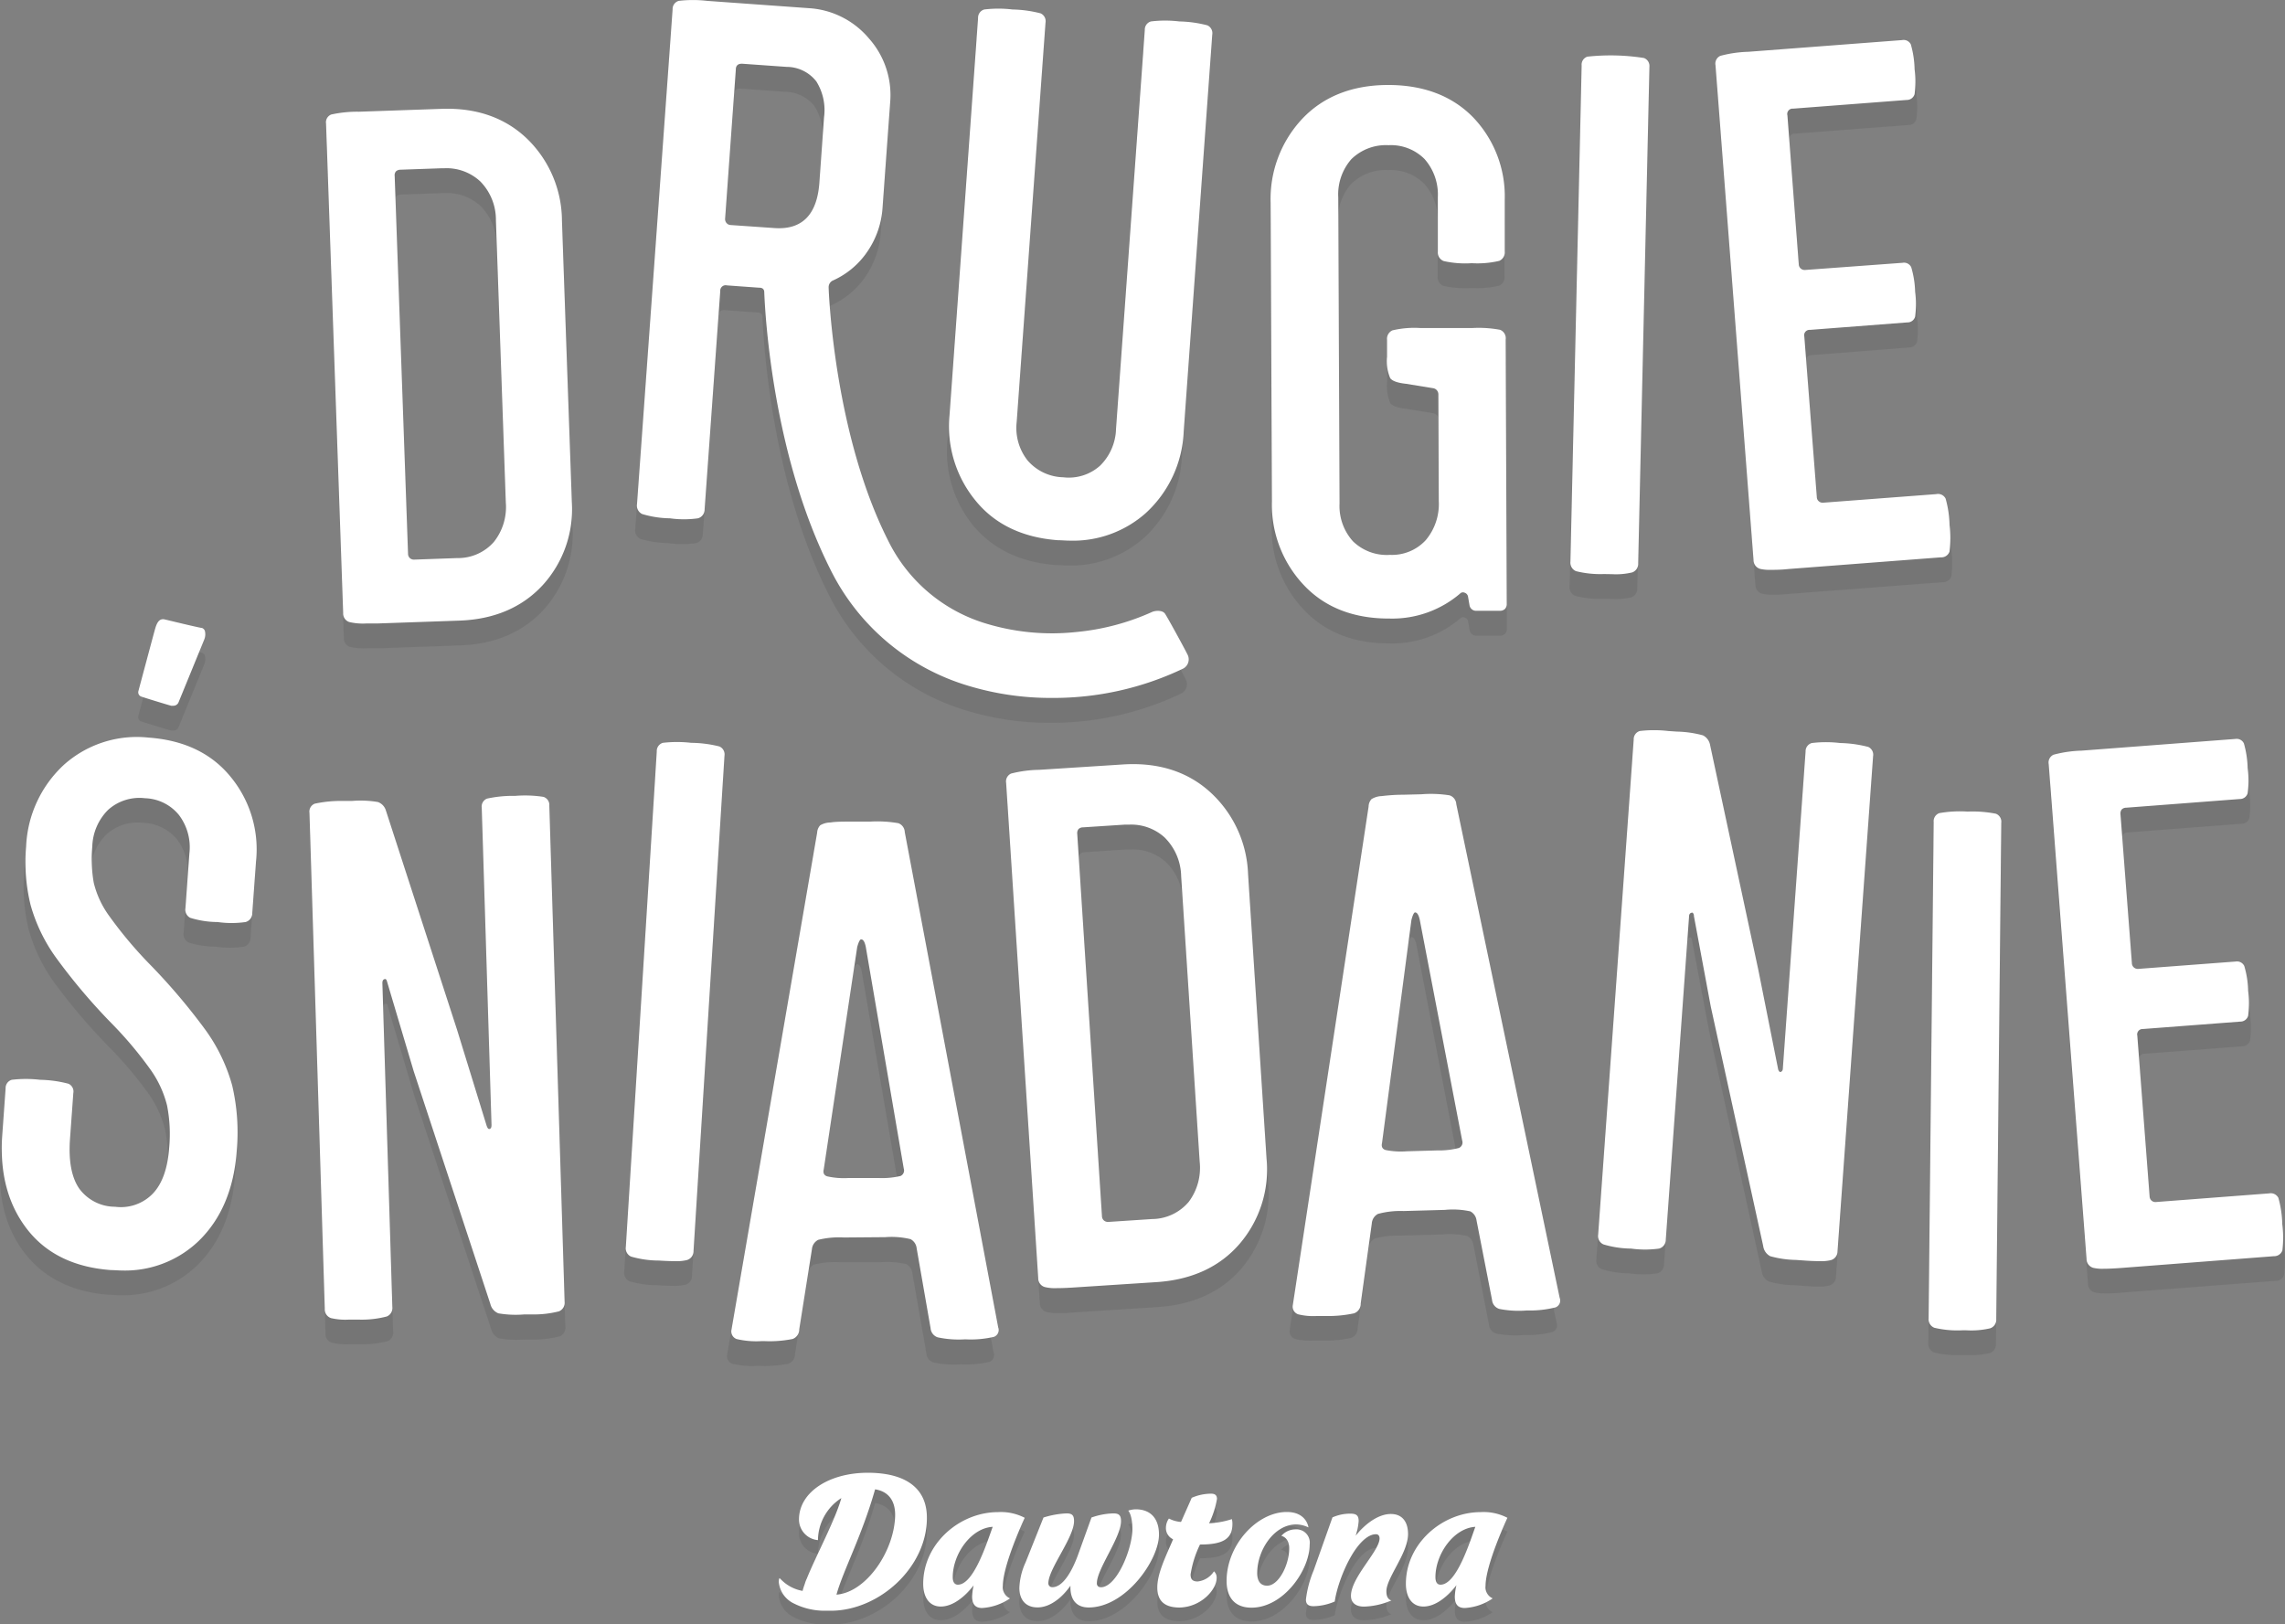 <svg xmlns="http://www.w3.org/2000/svg" viewBox="0 0 341.93 243.1"><rect x="0" y="0" width="341.93" height="243.1" fill="#808080" stroke="none"/><defs><style>.cls-1{fill:#1d1d1b;opacity:.1}.cls-2{fill:#fff}</style></defs><g id="Warstwa_2" data-name="Warstwa 2"><g id="Layer_1" data-name="Layer 1"><path class="cls-1" d="M145.77 239.21c-1.35 1.78-3.15 3.27-5 3.27-1.63 0-2.62-1.29-2.62-3.41 0-5.95 5.44-10.71 11.19-10.71a7.72 7.72 0 014 .85s-3.27 7-3.27 10.17a1.83 1.83 0 001.07 1.89 8.27 8.27 0 01-4.18 1.44c-1 0-1.49-.56-1.49-1.72a9.21 9.21 0 01.25-1.78m2.85-8.65c-3.27.17-6 4.09-6 7.53 0 .62.2 1.12.77 1.12 2.39 0 4.36-6.34 5.21-8.65m16.17 9.05c2.42 0 4.73-5.84 4.73-8.68 0-2.2-.62-2.8-.62-2.8a3.85 3.85 0 011.13-.19c2.09 0 3.47 1.24 3.47 3.78 0 3.83-5 10.91-10.52 10.91-1.83 0-2.73-1.16-2.73-3v-.26c-1.24 1.75-3 3.25-4.93 3.25-1.75 0-2.71-1.13-2.71-2.91a10 10 0 01.93-3.83l2.68-6.71a13.29 13.29 0 013.44-.62c.87 0 1.13.31 1.13 1.15 0 2.46-3.84 7.16-3.84 9.28a.58.58 0 00.59.62c1.58 0 3-2.37 4-5.27l1.86-5.16a10.57 10.57 0 013.27-.62c.87 0 1.15.31 1.15 1.15 0 2.46-3.61 7.16-3.61 9.28a.55.55 0 00.57.62m10.83-7.18a1.82 1.82 0 01-1.07-1.69 2.42 2.42 0 01.45-1.41 4.58 4.58 0 001.81.51l1.6-3.61a7.31 7.31 0 012.91-.62c.62 0 .87.28.87.79a13.52 13.52 0 01-1.18 3.63 12.41 12.41 0 003.41-.62 2.94 2.94 0 01.08.71c0 2.23-1.35 3.1-4.85 3.1a15.49 15.49 0 00-1.41 4.48c0 .79.37 1.05 1.05 1.05a3.33 3.33 0 002.45-1.53 1.26 1.26 0 01.4 1c0 1.71-2.29 4.34-5.53 4.42-2.28 0-3.35-1-3.35-3s1.12-4.35 2.22-6.88zm16.18-.48a2.82 2.82 0 012.09-1 2 2 0 012.17 2.29c0 3.83-3.92 9.44-8.71 9.44-2.4 0-3.72-1.44-3.72-4 0-5.42 4.57-10.32 9-10.32 3 0 3.25 2.31 3.25 2.31a4.41 4.41 0 00-1.84-.45c-3.27 0-5.83 3.81-5.83 7.27 0 1.19.48 1.89 1.49 1.89 1.72 0 3.3-3.1 3.3-5.58 0-1.66-1.16-1.86-1.16-1.86m7.63-2.78a6.49 6.49 0 012.71-.56c.9 0 1.21.31 1.21 1.1a8.69 8.69 0 01-.45 2.19c1.41-1.74 3.38-3.24 5.27-3.24 1.69 0 2.57 1.16 2.57 3 0 2.88-3.24 6.54-3.24 8.57 0 1.3.76 1.35.76 1.35a11 11 0 01-4.12.93c-1.21 0-1.94-.56-1.94-1.6 0-2.77 4.28-6.71 4.28-8.6 0-.34-.17-.62-.53-.62-2.82 0-5.67 6.54-6.18 10.06a8.28 8.28 0 01-3.16.71c-.81 0-1.15-.31-1.15-1a16.43 16.43 0 011.15-4.35zM218 239.21c-1.36 1.78-3.16 3.27-5 3.27-1.64 0-2.62-1.29-2.62-3.41 0-5.95 5.44-10.71 11.19-10.71a7.7 7.7 0 014 .85s-3.27 7-3.27 10.17a1.83 1.83 0 001.07 1.89 8.21 8.21 0 01-4.17 1.44c-1.05 0-1.5-.56-1.5-1.72a8.88 8.88 0 01.26-1.78m2.84-8.65c-3.27.17-6 4.09-6 7.53 0 .62.19 1.12.76 1.12 2.4 0 4.37-6.34 5.21-8.65m-90.92-8.09c-5.75 0-10.29 2.87-10.29 7a3.08 3.08 0 002.84 3.07 7.54 7.54 0 013.5-6.28c-.92 3.3-3.81 8.66-5.17 12.05l-.12.26c0 .11-.1.28-.16.47a11.33 11.33 0 00-.35 1.11 5.94 5.94 0 01-3.08-1.56l-.36-.35c-.07.05-.12.22-.12.61a4 4 0 002 3.05 10.36 10.36 0 004.9 1.22h.85c7.27 0 14.41-6.48 14.41-13.87.03-4.61-3.36-6.78-8.85-6.78zm-4.68 18.24c1-3.61 3.8-8.77 5.78-15.76 1.72.25 3 1.41 3 3.8-.04 5.33-4.27 11.62-8.78 11.96zM21.07 107.94c.29.12 4.15 1.3 4.54 1.39a1.15 1.15 0 00.31 0 .82.82 0 00.8-.51l3.84-9.38a2.1 2.1 0 00.09-1.34.75.75 0 00-.42-.4c-.19-.07-5.53-1.31-5.59-1.32-1-.23-1.29.91-1.52 1.74l-.05.18c-.21.78-2.3 8.57-2.35 8.77a.7.7 0 00.35.87zm63.15-71.22A17.16 17.16 0 0079 24.5c-3.28-3.17-7.6-4.68-12.84-4.5l-12.33.43a17.88 17.88 0 00-4.17.43 1.27 1.27 0 00-.77 1.36l2.56 73.23a1.37 1.37 0 00.92 1.36 9.16 9.16 0 002.49.22h1.64l12.34-.44c5.24-.18 9.44-2 12.49-5.32a16.88 16.88 0 004.34-12.39zM74 84.83a7.13 7.13 0 01-5.49 2.41l-6.44.22a.87.87 0 01-.66-.22.89.89 0 01-.27-.65l-2-56.54a1 1 0 01.2-.69.93.93 0 01.67-.24l6.22-.22h.39a7.33 7.33 0 015.36 2 8.24 8.24 0 012.32 5.82L75.81 79A8.31 8.31 0 0174 84.83zm84.08-.26c.57 0 1.14.06 1.69.06a16.42 16.42 0 0011.42-4.14 17.53 17.53 0 005.67-12.18l4.27-59.4a1.28 1.28 0 00-.73-1.4 17.92 17.92 0 00-4.2-.59 18.13 18.13 0 00-4.25 0 1.28 1.28 0 00-.95 1.27l-4.29 59.72a8 8 0 01-2.37 5.49 7 7 0 01-5.5 1.75 7.3 7.3 0 01-5.37-2.53 7.93 7.93 0 01-1.62-5.78l4.3-59.72a1.27 1.27 0 00-.73-1.4 17.36 17.36 0 00-4.2-.59 18.13 18.13 0 00-4.25 0 1.28 1.28 0 00-.92 1.28l-4.26 59.4a17.56 17.56 0 003.86 12.87c2.96 3.52 7.13 5.51 12.43 5.89zm49.75 11.72h.1a15.64 15.64 0 0010.56-3.72.6.6 0 01.69-.15.74.74 0 01.5.54l.23 1.34a1 1 0 001.08.83h3.43a1.09 1.09 0 00.8-.27 1.12 1.12 0 00.27-.81l-.16-39.51a1.39 1.39 0 00-.84-1.46 17.48 17.48 0 00-4.12-.26h-7.86a14.13 14.13 0 00-4.12.36 1.37 1.37 0 00-.82 1.4v2.55a6.66 6.66 0 00.47 3.2c.31.42 1.09.7 2.38.85l4 .65c.56.13.83.43.83.91l.07 16a8.41 8.41 0 01-1.95 5.82 6.87 6.87 0 01-5.37 2.27 7.29 7.29 0 01-5.54-2.11 7.9 7.9 0 01-2.05-5.64l-.18-45.82a8 8 0 011.94-5.71 7.39 7.39 0 015.58-2.1 7.08 7.08 0 015.38 2.06 8 8 0 012 5.69v8.19a1.39 1.39 0 00.89 1.4 15.07 15.07 0 004.18.32 14.17 14.17 0 004.13-.36 1.36 1.36 0 00.81-1.4V33.6a17.09 17.09 0 00-4.78-12.38c-3.15-3.19-7.44-4.8-12.75-4.78s-9.6 1.72-12.76 5a17.56 17.56 0 00-4.73 12.59l.18 44.71a17.5 17.5 0 004.84 12.54c3.15 3.34 7.42 5.01 12.69 5.01zm33.31-6.65a10.51 10.51 0 003-.25A1.38 1.38 0 00245 88l1.72-74.25a1.27 1.27 0 00-.79-1.37 18.33 18.33 0 00-4.23-.38 17.57 17.57 0 00-4.23.19 1.25 1.25 0 00-.86 1.32l-1.73 74.25a1.35 1.35 0 00.85 1.42 14.67 14.67 0 004.17.44zm21.54-2.12a1.37 1.37 0 001 1.33 5.48 5.48 0 001.55.15c.68 0 1.56 0 2.64-.13l22.84-1.74a1.29 1.29 0 001.29-.87 15.82 15.82 0 000-4 15.73 15.73 0 00-.58-3.92 1.29 1.29 0 00-1.4-.67L273.1 79a.86.86 0 01-1-.85l-1.84-24a.81.81 0 01.84-1L285.69 52a1.21 1.21 0 001.18-.86 14.49 14.49 0 000-3.75 14.48 14.48 0 00-.56-3.7A1.2 1.2 0 00285 43l-14.57 1.11a.83.83 0 01-.68-.2.87.87 0 01-.3-.64L267.75 21a.81.81 0 01.85-1l17-1.29a1.2 1.2 0 001.17-.87 14.24 14.24 0 000-3.74 14.91 14.91 0 00-.57-3.71 1.2 1.2 0 00-1.29-.67l-23 1.75a18 18 0 00-4.19.6 1.28 1.28 0 00-.73 1.41zM22 114.11a16.3 16.3 0 00-12.72 4.1 17.65 17.65 0 00-5.64 12.19 27 27 0 00.66 8.73 24.92 24.92 0 003.88 8 90.34 90.34 0 008.45 9.87 59.24 59.24 0 015.66 6.77 15.93 15.93 0 012.43 5.37 21.78 21.78 0 01.32 6.27c-.22 3.06-1 5.37-2.42 6.88a6.67 6.67 0 01-5.68 2 6.69 6.69 0 01-5.4-2.77c-1.12-1.67-1.57-4.12-1.35-7.29l.5-6.95a1.28 1.28 0 00-.69-1.38 18.27 18.27 0 00-4.21-.58 17.49 17.49 0 00-4.24 0 1.26 1.26 0 00-.92 1.28L.07 174c-.39 5.44.87 10.05 3.75 13.69s7.11 5.7 12.55 6.09c.55 0 1.08.06 1.61.06a15.85 15.85 0 0011.47-4.42c3.38-3.27 5.3-7.8 5.7-13.46a30.85 30.85 0 00-.68-9.84 26 26 0 00-4-8.3 90.38 90.38 0 00-8.45-9.93 63.39 63.39 0 01-5.92-7.08 14.14 14.14 0 01-2.34-5 20.64 20.64 0 01-.22-5.43 8.06 8.06 0 012.37-5.49 7 7 0 015.51-1.75 6.86 6.86 0 015.09 2.51 8.08 8.08 0 011.56 5.77l-.59 8.17a1.39 1.39 0 00.72 1.46 14.36 14.36 0 004.09.63 14.77 14.77 0 004.2 0 1.37 1.37 0 001-1.33l.56-7.73a17.05 17.05 0 00-3.83-12.7c-2.9-3.51-7.02-5.44-12.22-5.81zM81.44 123a18 18 0 00-4.23-.15 18.21 18.21 0 00-4.23.41 1.28 1.28 0 00-.78 1.37l1.46 47.46c0 .34-.07.53-.26.6a.19.19 0 01-.15 0c-.07 0-.19-.15-.32-.49l-4.43-14.39L57.86 125a1.94 1.94 0 00-1.2-1.29 16 16 0 00-3.9-.16h-1.33a17.31 17.31 0 00-4.22.42 1.26 1.26 0 00-.79 1.37l2.29 74.23a1.35 1.35 0 00.92 1.37 9.28 9.28 0 002.67.24h1.52a15.24 15.24 0 004.17-.46 1.38 1.38 0 00.84-1.43l-1.5-48.46c0-.33.09-.53.31-.6a.2.2 0 01.19 0c.1.05.18.22.23.47L62 164l11.5 34.9a2 2 0 001.2 1.4 15.82 15.82 0 003.9.16h1a14.69 14.69 0 004.17-.47 1.37 1.37 0 00.83-1.43l-2.29-74.26a1.26 1.26 0 00-.87-1.3zm25.96-7.57a18.25 18.25 0 00-4.2-.55 18.36 18.36 0 00-4.25 0 1.28 1.28 0 00-.91 1.29l-4.63 74.13a1.38 1.38 0 00.79 1.45 15 15 0 004.16.6c.94.06 1.74.09 2.38.09a6.59 6.59 0 001.81-.17 1.35 1.35 0 001-1.34l4.63-74.13a1.26 1.26 0 00-.78-1.37zm27.4 12.82a1.45 1.45 0 00-1-1.33 18 18 0 00-4.23-.25h-2.77c-1.31 0-2.38.06-3.16.14a3.1 3.1 0 00-1.54.42 1.71 1.71 0 00-.46 1.1l-12.82 74.37a1.22 1.22 0 00.78 1.41 13.47 13.47 0 003.7.3h.48a18.23 18.23 0 004.18-.31 1.52 1.52 0 001-1.45l1.9-12a1.74 1.74 0 01.94-1.39 13.23 13.23 0 013.84-.36h6.2a12.59 12.59 0 013.79.29 1.8 1.8 0 01.9 1.38l2.09 11.93a1.54 1.54 0 001 1.38 14.49 14.49 0 004.13.31 15.72 15.72 0 004.29-.37 1.09 1.09 0 00.64-1.42zm-.65 51.47a11.83 11.83 0 01-3.24.29h-4.53a11.61 11.61 0 01-3.19-.25.78.78 0 01-.51-1.07l5-33.24c.28-1.05.5-1.16.58-1.16.32 0 .55.38.7 1.14l5.68 33.16a.91.91 0 01-.49 1.13zM187 134.51a17.43 17.43 0 00-5.64-12.22c-3.42-3.11-7.84-4.51-13.14-4.17l-12.48.81a18.37 18.37 0 00-4.21.55 1.28 1.28 0 00-.73 1.4l4.8 74.12a1.38 1.38 0 001 1.35 6.8 6.8 0 001.76.16c.65 0 1.46 0 2.43-.1l12.48-.8c5.3-.35 9.51-2.29 12.5-5.77a17.15 17.15 0 004-12.69zm-14.38 51.65l-6.51.42a.87.87 0 01-.68-.21.9.9 0 01-.3-.64l-3.7-57.22a.93.93 0 01.18-.7 1 1 0 01.68-.27l6.29-.41h.7a7.37 7.37 0 015.19 1.89 8.33 8.33 0 012.52 5.83l2.76 42.74a8.43 8.43 0 01-1.64 6 7.24 7.24 0 01-5.48 2.57zm44.79-62.1a1.46 1.46 0 00-1-1.31 17.61 17.61 0 00-4.24-.17l-2.76.08c-1.31 0-2.38.1-3.16.2a3.09 3.09 0 00-1.53.45 1.69 1.69 0 00-.44 1.11L193 199a1.22 1.22 0 00.8 1.39 10 10 0 002.78.24h1.41a18.09 18.09 0 004.17-.39 1.52 1.52 0 001-1.48l1.66-12a1.76 1.76 0 01.91-1.41 13.38 13.38 0 013.84-.43l6.19-.17a12.5 12.5 0 013.79.22 1.78 1.78 0 01.94 1.36l2.32 11.89a1.54 1.54 0 001.08 1.36 15 15 0 004.13.22 15.54 15.54 0 004.28-.45 1.09 1.09 0 00.62-1.44zm.37 51.47a11.92 11.92 0 01-3.23.36L210 176a11.81 11.81 0 01-3.19-.18c-.48-.16-.65-.5-.53-1.06l4.4-33.33c.25-1.06.47-1.18.55-1.18.32 0 .56.38.72 1.13l6.34 33a.91.91 0 01-.51 1.15zm61.51-60.04a18 18 0 00-4.2-.58 18.29 18.29 0 00-4.24 0 1.28 1.28 0 00-.92 1.29l-3.4 47.36c0 .33-.13.52-.32.57a.19.19 0 01-.15 0c-.08 0-.18-.17-.27-.51l-2.93-14.75-7.24-33.7a2 2 0 00-1.06-1.41 16.07 16.07 0 00-3.87-.56l-1.32-.09a18 18 0 00-4.24 0 1.28 1.28 0 00-.93 1.28l-5.32 74.08a1.36 1.36 0 00.78 1.46 14.73 14.73 0 004.15.64 15.1 15.1 0 004.19 0 1.37 1.37 0 001-1.34l3.47-48.35c0-.33.15-.52.37-.56a.2.2 0 01.19 0c.09.06.15.23.18.49l2.57 13.62 7.85 35.85a2 2 0 001.05 1.51 15.37 15.37 0 003.87.56l1 .07c1 .08 1.89.12 2.56.12a6 6 0 001.63-.15 1.37 1.37 0 001-1.34l5.26-74.16a1.27 1.27 0 00-.71-1.4zm19.33 10.01a17.69 17.69 0 00-4.22-.33 18.25 18.25 0 00-4.24.24 1.28 1.28 0 00-.84 1.34l-.76 74.25a1.36 1.36 0 00.87 1.41 14.43 14.43 0 004.17.38h.63a12.48 12.48 0 003.55-.3 1.38 1.38 0 00.9-1.39l.76-74.27a1.27 1.27 0 00-.82-1.33zm43.18 61.41a15.44 15.44 0 00-.58-3.93 1.27 1.27 0 00-1.4-.66l-16.89 1.29a.9.9 0 01-.68-.21.87.87 0 01-.3-.64l-1.84-24.06a.81.81 0 01.85-1l14.56-1.11a1.21 1.21 0 001.18-.87 14.43 14.43 0 000-3.74 14.6 14.6 0 00-.56-3.71 1.2 1.2 0 00-1.29-.67l-14.57 1.11a.87.87 0 01-.68-.2.84.84 0 01-.31-.64l-1.7-22.29a.8.8 0 01.84-1l17-1.3a1.19 1.19 0 001.17-.86 14.3 14.3 0 000-3.75 13.86 13.86 0 00-.6-3.67 1.18 1.18 0 00-1.29-.67l-23 1.75a18.18 18.18 0 00-4.2.6 1.27 1.27 0 00-.72 1.41l5.66 74a1.36 1.36 0 001 1.33 5.63 5.63 0 001.55.14c.69 0 1.56 0 2.65-.12l22.84-1.75a1.28 1.28 0 001.29-.87 16 16 0 00.02-3.91z"/><path class="cls-1" d="M114.09 47.33c.16 4 1.37 24.62 9.88 41.57a33.77 33.77 0 0020.62 17.43 42.26 42.26 0 0012.59 1.84 45 45 0 0019.6-4.39 1.58 1.58 0 00.63-2.17c-.3-.64-3-5.49-3.34-6s-1.48-.48-1.95-.26a35.35 35.35 0 01-11.37 3 33.77 33.77 0 01-13.29-1.23 24 24 0 01-14.86-12.55c-7.84-15.62-8.8-36.13-8.87-37.77v-.08c0-.34.15-.67.59-1a12.33 12.33 0 005.22-4.37 13.31 13.31 0 002.26-6.59L132.94 19a12.71 12.71 0 00-3.16-9.55 12.71 12.71 0 00-9-4.5l-15.24-1.1a18 18 0 00-4.24 0 1.28 1.28 0 00-.92 1.29l-5.32 74.04a1.38 1.38 0 00.77 1.47 15.28 15.28 0 004.15.63 14.67 14.67 0 004.19 0 1.37 1.37 0 001-1.33l2.35-32.68a.81.81 0 011-.85l4.86.35q.62.01.71.56zm-5-9.94a.9.9 0 01-.64-.3.87.87 0 01-.2-.68l1.6-22.3c0-.57.32-.85.86-.85h.12l6.62.48a5.63 5.63 0 014.45 2.18 8.12 8.12 0 011.15 5.35l-.71 9.83c-.34 4.78-2.61 7.06-6.73 6.76z"/><path class="cls-2" d="M21.07 104.22c.29.13 4.15 1.3 4.54 1.4a1.76 1.76 0 00.31 0 .82.82 0 00.8-.52l3.84-9.38a2.07 2.07 0 00.09-1.33.77.77 0 00-.42-.41c-.23.02-5.53-1.27-5.59-1.28-1-.23-1.29.91-1.52 1.75l-.05.17c-.21.78-2.3 8.57-2.35 8.78a.68.68 0 00.35.82zM84.09 33a17.18 17.18 0 00-5.2-12.22c-3.28-3.16-7.6-4.68-12.83-4.49l-12.34.43a18 18 0 00-4.16.42 1.25 1.25 0 00-.77 1.36l2.56 73.24a1.34 1.34 0 00.91 1.35 8.89 8.89 0 002.5.22h1.64l12.33-.43c5.24-.18 9.44-2 12.49-5.32a16.85 16.85 0 004.35-12.4zm-10.2 48.12a7.14 7.14 0 01-5.48 2.4l-6.41.23a.9.9 0 01-.67-.23.88.88 0 01-.27-.64l-2-56.54a.89.89 0 01.19-.69 1 1 0 01.68-.25l6.22-.22h.38a7.39 7.39 0 015.37 2A8.21 8.21 0 0174.21 33l1.48 42.24a8.35 8.35 0 01-1.8 5.88zm84.46-.27c.58 0 1.14.06 1.7.06a16.38 16.38 0 0011.41-4.13 17.53 17.53 0 005.67-12.19L181.4 5.2a1.29 1.29 0 00-.73-1.41 18 18 0 00-4.2-.58 17.45 17.45 0 00-4.24 0 1.26 1.26 0 00-.92 1.28L167 64.2a8 8 0 01-2.38 5.49 7 7 0 01-5.5 1.74 7.28 7.28 0 01-5.36-2.53 7.86 7.86 0 01-1.62-5.77l4.31-59.73a1.28 1.28 0 00-.73-1.4 18 18 0 00-4.2-.58 17.68 17.68 0 00-4.24 0 1.28 1.28 0 00-.92 1.29l-4.27 59.39A17.51 17.51 0 00146 74.94c2.88 3.54 7.05 5.53 12.35 5.91zm49.46 11.72h.11a15.63 15.63 0 0010.55-3.72.6.6 0 01.69-.15.76.76 0 01.51.55l.23 1.33a1 1 0 001.07.83h3.43a1.1 1.1 0 00.81-.28 1.09 1.09 0 00.26-.8l-.16-39.52a1.35 1.35 0 00-.83-1.45 17.37 17.37 0 00-4.12-.27h-7.86a14.32 14.32 0 00-4.13.35 1.38 1.38 0 00-.81 1.41v2.54a6.53 6.53 0 00.47 3.2c.31.43 1.09.71 2.38.85l4 .65a.93.93 0 01.83.92l.06 16a8.38 8.38 0 01-1.95 5.83 6.86 6.86 0 01-5.35 2.2 7.25 7.25 0 01-5.55-2.04 7.88 7.88 0 01-2-5.63l-.19-45.83a8 8 0 011.95-5.71 7.38 7.38 0 015.58-2.1 7.09 7.09 0 015.37 2.06 8 8 0 012 5.69v8.19a1.37 1.37 0 00.88 1.4 14.71 14.71 0 004.19.32 14.28 14.28 0 004.12-.35 1.38 1.38 0 00.82-1.41v-7.75a17.07 17.07 0 00-4.78-12.37c-3.15-3.2-7.45-4.81-12.75-4.79s-9.61 1.72-12.77 5.06a17.52 17.52 0 00-4.73 12.58l.19 44.72a17.52 17.52 0 004.83 12.54c3.12 3.29 7.39 4.95 12.65 4.95zm33.42-6.64a10.42 10.42 0 003-.26 1.36 1.36 0 00.91-1.38L246.82 10a1.27 1.27 0 00-.82-1.32 32.18 32.18 0 00-8.47-.2 1.26 1.26 0 00-.85 1.33L235 84.06a1.38 1.38 0 00.84 1.42 15 15 0 004.18.43zm21.17-2.12a1.37 1.37 0 001 1.33 6.06 6.06 0 001.55.14c.69 0 1.57 0 2.65-.12l22.84-1.75a1.28 1.28 0 001.29-.87 16.27 16.27 0 000-4 15.75 15.75 0 00-.59-3.93 1.27 1.27 0 00-1.4-.66l-16.88 1.28a.87.87 0 01-.68-.2.84.84 0 01-.31-.64L270 50.37a.8.8 0 01.84-1l14.57-1.12a1.17 1.17 0 001.17-.86 14.24 14.24 0 000-3.74A14 14 0 00286 40a1.19 1.19 0 00-1.29-.67l-14.55 1.07a.91.91 0 01-.68-.2.88.88 0 01-.31-.65l-1.7-22.29a.8.8 0 01.85-1l17-1.3a1.21 1.21 0 001.18-.86 14.49 14.49 0 000-3.75 14.48 14.48 0 00-.56-3.7 1.2 1.2 0 00-1.31-.65l-23 1.75a18 18 0 00-4.2.61 1.27 1.27 0 00-.72 1.4zM22.25 110.39a16.36 16.36 0 00-12.72 4.1 17.65 17.65 0 00-5.62 12.2 27 27 0 00.66 8.72 24.92 24.92 0 003.88 8 89.16 89.16 0 008.44 9.94 57.59 57.59 0 015.67 6.78 15.89 15.89 0 012.44 5.32 22.19 22.19 0 01.32 6.27c-.22 3.06-1 5.37-2.42 6.88a6.64 6.64 0 01-5.68 2 6.66 6.66 0 01-5.4-2.77c-1.12-1.66-1.57-4.12-1.35-7.29l.5-6.95a1.26 1.26 0 00-.73-1.4A17.82 17.82 0 006 161.6a18 18 0 00-4.24 0 1.28 1.28 0 00-.92 1.28l-.53 7.4c-.31 5.42.9 10.03 3.78 13.72s7.11 5.69 12.55 6.08c.55 0 1.08.06 1.61.06a15.9 15.9 0 0011.47-4.41c3.38-3.27 5.29-7.8 5.7-13.46a30.81 30.81 0 00-.68-9.84 26 26 0 00-4-8.3 91.47 91.47 0 00-8.45-9.94 62.55 62.55 0 01-5.92-7.07 14.1 14.1 0 01-2.34-5 20.64 20.64 0 01-.22-5.43 8.08 8.08 0 012.37-5.49 7 7 0 015.51-1.74 6.82 6.82 0 015.08 2.5 8 8 0 011.57 5.78l-.59 8.16a1.37 1.37 0 00.72 1.46 14 14 0 004.09.63 14.83 14.83 0 004.19 0 1.37 1.37 0 001-1.34l.56-7.73a17.06 17.06 0 00-3.83-12.7c-2.89-3.53-7.01-5.45-12.23-5.83zm59.08 8.87a18.07 18.07 0 00-4.24-.15 18.18 18.18 0 00-4.22.41 1.28 1.28 0 00-.78 1.38l1.46 47.46c0 .33-.07.53-.26.59a.19.19 0 01-.15 0c-.08 0-.2-.15-.32-.48l-4.43-14.37-10.64-32.79a1.93 1.93 0 00-1.2-1.28 15.52 15.52 0 00-3.91-.16h-1.32a18.21 18.21 0 00-4.23.41 1.27 1.27 0 00-.78 1.37l2.29 74.23a1.38 1.38 0 00.92 1.38 9.4 9.4 0 002.67.23h1.52a14.69 14.69 0 004.17-.47 1.37 1.37 0 00.83-1.43l-1.49-48.45c0-.34.09-.53.31-.6a.25.25 0 01.19 0c.1.06.17.22.23.47l3.95 13.28 11.48 34.86a2 2 0 001.2 1.4 15.4 15.4 0 003.91.16h1a15.15 15.15 0 004.16-.46 1.38 1.38 0 00.84-1.43l-2.29-74.24a1.27 1.27 0 00-.87-1.32zm26.31-7.55a18 18 0 00-4.21-.54 18.49 18.49 0 00-4.24 0 1.28 1.28 0 00-.91 1.3l-4.63 74.13a1.36 1.36 0 00.79 1.46 15.06 15.06 0 004.15.59c1 .06 1.74.09 2.38.09a6.65 6.65 0 001.81-.16 1.38 1.38 0 001-1.35l4.63-74.12a1.29 1.29 0 00-.77-1.4zm27.75 12.82a1.47 1.47 0 00-.95-1.33 18.25 18.25 0 00-4.24-.24h-2.76c-1.32 0-2.38 0-3.16.13a3.1 3.1 0 00-1.54.42 1.74 1.74 0 00-.46 1.1L109.46 199a1.21 1.21 0 00.78 1.4 12.92 12.92 0 003.7.31h.48a17.43 17.43 0 004.18-.32 1.51 1.51 0 001-1.45l1.9-12a1.73 1.73 0 01.94-1.39 13 13 0 013.84-.35l6.2-.05a12 12 0 013.78.3 1.75 1.75 0 01.91 1.37l2.08 11.93a1.57 1.57 0 001.06 1.39 15 15 0 004.13.3 15.3 15.3 0 004.29-.37 1.09 1.09 0 00.64-1.42zm-.65 51.47a12.11 12.11 0 01-3.24.3h-4.54a11.52 11.52 0 01-3.18-.25c-.48-.16-.65-.51-.51-1.07l5-33.23c.28-1.05.5-1.17.58-1.17.33 0 .56.39.71 1.15l5.68 33.16a.9.9 0 01-.5 1.11zm52.02-45.21a17.41 17.41 0 00-5.64-12.22c-3.41-3.11-7.83-4.51-13.13-4.16l-12.48.8a18 18 0 00-4.21.56 1.29 1.29 0 00-.74 1.4l4.8 74.11a1.36 1.36 0 001 1.34 6.37 6.37 0 001.76.16q1 0 2.43-.09l12.48-.81c5.3-.34 9.51-2.28 12.5-5.77a17.08 17.08 0 004-12.68zm-14.37 51.65l-6.52.43a.93.93 0 01-.67-.21.87.87 0 01-.3-.65l-3.7-57.21a1 1 0 01.18-.71.93.93 0 01.67-.27l6.3-.41h.7a7.43 7.43 0 015.19 1.89 8.37 8.37 0 012.51 5.83l2.77 42.74a8.47 8.47 0 01-1.64 6 7.24 7.24 0 01-5.49 2.57zm45.53-62.1a1.46 1.46 0 00-1-1.31 17.74 17.74 0 00-4.23-.16l-2.77.07c-1.31 0-2.37.11-3.16.2a3.15 3.15 0 00-1.52.45 1.66 1.66 0 00-.44 1.11l-11.34 74.61a1.21 1.21 0 00.81 1.39 9.44 9.44 0 002.78.25h1.4a18.38 18.38 0 004.17-.4 1.51 1.51 0 001-1.47l1.66-12a1.74 1.74 0 01.92-1.41 12.86 12.86 0 013.83-.43l6.19-.17a12.23 12.23 0 013.8.22 1.77 1.77 0 01.93 1.35l2.32 11.89a1.55 1.55 0 001.09 1.36 14.83 14.83 0 004.13.23 15.8 15.8 0 004.28-.46 1.09 1.09 0 00.62-1.43zm.37 51.47a11.92 11.92 0 01-3.23.36l-4.53.13a11.63 11.63 0 01-3.19-.19c-.48-.15-.66-.5-.53-1.06l4.39-33.33c.26-1.05.47-1.17.55-1.17.31 0 .55.38.71 1.13l6.34 33a.89.89 0 01-.51 1.13zm61.27-60.03a18.15 18.15 0 00-4.2-.58 17.68 17.68 0 00-4.24 0 1.28 1.28 0 00-.93 1.29l-3.4 47.36c0 .33-.13.52-.32.57a.26.26 0 01-.15 0 .81.81 0 01-.26-.51l-2.94-14.75-7.23-33.71a2 2 0 00-1.06-1.4 16.07 16.07 0 00-3.87-.56l-1.33-.09a18.3 18.3 0 00-4.24 0 1.28 1.28 0 00-.92 1.29l-5.32 74.08a1.37 1.37 0 00.78 1.46 14.77 14.77 0 004.14.63 15.35 15.35 0 004.2 0 1.37 1.37 0 001-1.34l3.48-48.35c0-.33.14-.52.37-.57a.27.27 0 01.18 0 .67.67 0 01.18.5l2.52 13.53 7.85 35.86a2 2 0 001.05 1.51 15.28 15.28 0 003.87.56l1 .07c1 .08 1.9.11 2.57.11a6 6 0 001.63-.15 1.37 1.37 0 001-1.33l5.32-74.08a1.28 1.28 0 00-.73-1.4zm19.1 10a18 18 0 00-4.23-.32 17.79 17.79 0 00-4.23.23 1.28 1.28 0 00-.84 1.34l-.76 74.27a1.37 1.37 0 00.86 1.41 14.92 14.92 0 004.18.38h.62a12.52 12.52 0 003.56-.3 1.36 1.36 0 00.9-1.39l.75-74.26a1.27 1.27 0 00-.81-1.36zm42.86 61.41a15.73 15.73 0 00-.58-3.92 1.29 1.29 0 00-1.4-.67l-16.89 1.29a.87.87 0 01-.68-.2.9.9 0 01-.3-.64L319.83 155a.81.81 0 01.84-1l14.57-1.11a1.2 1.2 0 001.17-.86 14.3 14.3 0 000-3.75 13.86 13.86 0 00-.57-3.7 1.2 1.2 0 00-1.29-.68L320 145a.89.89 0 01-.68-.21.87.87 0 01-.3-.64l-1.71-22.29a1 1 0 01.18-.71.93.93 0 01.67-.27l17-1.3a1.2 1.2 0 001.18-.87 14 14 0 000-3.74 14.6 14.6 0 00-.56-3.71 1.2 1.2 0 00-1.29-.67l-23 1.75a18.05 18.05 0 00-4.2.61 1.28 1.28 0 00-.72 1.4l5.66 74.06a1.39 1.39 0 001 1.33 6 6 0 001.55.14q1 0 2.64-.12l22.84-1.76a1.3 1.3 0 001.28-.87 15.82 15.82 0 00-.02-3.94z"/><path class="cls-2" d="M114.36 43.62c.15 4 1.37 24.62 9.88 41.56a33.79 33.79 0 0020.62 17.44 42.53 42.53 0 0012.59 1.83 45 45 0 0019.6-4.39 1.56 1.56 0 00.62-2.16c-.3-.64-2.95-5.5-3.34-6.06s-1.47-.47-1.94-.25a35.67 35.67 0 01-11.37 3 34 34 0 01-13.3-1.22 24 24 0 01-14.86-12.55c-7.86-15.59-8.8-36.09-8.86-37.73V43a1.1 1.1 0 01.59-1 12.27 12.27 0 005.22-4.37 13.11 13.11 0 002.26-6.59l1.14-15.79A12.73 12.73 0 00130 5.72a12.73 12.73 0 00-9-4.5L105.81.13a18 18 0 00-4.24 0 1.26 1.26 0 00-.92 1.28l-5.33 74.06a1.39 1.39 0 00.78 1.46 15.13 15.13 0 004.15.64 15.1 15.1 0 004.19 0 1.37 1.37 0 001-1.34l2.34-32.67a.81.81 0 011-.85l4.85.35c.43-.01.68.19.73.56zm-5-9.94a.87.87 0 01-.64-.3.89.89 0 01-.21-.68l1.6-22.3c0-.58.33-.86.86-.86h.12l6.63.47a5.63 5.63 0 014.44 2.18 8.09 8.09 0 011.15 5.36l-.7 9.82c-.35 4.79-2.61 7.06-6.74 6.76zm36.41 203.48c-1.35 1.77-3.15 3.27-5 3.27-1.63 0-2.62-1.3-2.62-3.41 0-6 5.44-10.72 11.19-10.72a7.72 7.72 0 014 .85s-3.27 7-3.27 10.18a1.81 1.81 0 001.07 1.88 8.27 8.27 0 01-4.18 1.44c-1 0-1.49-.56-1.49-1.72a9 9 0 01.25-1.77m2.85-8.66c-3.27.17-6 4.09-6 7.53 0 .62.2 1.13.77 1.13 2.39 0 4.36-6.35 5.21-8.66m16.17 9.05c2.42 0 4.73-5.83 4.73-8.68 0-2.2-.62-2.79-.62-2.79a3.68 3.68 0 011.13-.2c2.09 0 3.47 1.24 3.47 3.78 0 3.83-5 10.91-10.52 10.91-1.83 0-2.73-1.16-2.73-3v-.25c-1.24 1.74-3 3.24-4.93 3.24-1.75 0-2.71-1.13-2.71-2.91a10 10 0 01.93-3.83l2.68-6.71a13.29 13.29 0 013.44-.62c.87 0 1.13.31 1.13 1.16 0 2.45-3.84 7.16-3.84 9.27a.58.58 0 00.59.62c1.58 0 3-2.37 4-5.27l1.86-5.16a10.57 10.57 0 013.27-.62c.87 0 1.15.31 1.15 1.16 0 2.45-3.61 7.16-3.61 9.27a.55.55 0 00.57.62m10.83-7.18a1.82 1.82 0 01-1.07-1.69 2.42 2.42 0 01.45-1.41 4.58 4.58 0 001.81.51l1.6-3.61a7.31 7.31 0 012.91-.62c.62 0 .87.28.87.79a13.56 13.56 0 01-1.18 3.64 12.87 12.87 0 003.41-.62 2.8 2.8 0 01.08.7c0 2.23-1.35 3.1-4.85 3.1a15.59 15.59 0 00-1.41 4.48c0 .79.37 1.05 1.05 1.05a3.33 3.33 0 002.45-1.52 1.25 1.25 0 01.4 1c0 1.72-2.29 4.34-5.53 4.42-2.28 0-3.35-1-3.35-3s1.12-4.34 2.22-6.88zm16.18-.48a2.83 2.83 0 012.09-1 2 2 0 012.17 2.28c0 3.83-3.92 9.44-8.71 9.44-2.4 0-3.72-1.43-3.72-4 0-5.41 4.57-10.32 9-10.32 3 0 3.25 2.31 3.25 2.31a4.41 4.41 0 00-1.84-.45c-3.27 0-5.83 3.81-5.83 7.28 0 1.18.48 1.89 1.49 1.89 1.72 0 3.3-3.11 3.3-5.59 0-1.66-1.16-1.86-1.16-1.86m7.63-2.77a6.49 6.49 0 012.71-.56c.9 0 1.21.31 1.21 1.1a8.66 8.66 0 01-.45 2.2c1.41-1.75 3.38-3.25 5.27-3.25 1.69 0 2.57 1.16 2.57 3 0 2.88-3.24 6.54-3.24 8.57 0 1.3.76 1.36.76 1.36a11 11 0 01-4.12.93c-1.21 0-1.94-.57-1.94-1.61 0-2.76 4.28-6.71 4.28-8.6 0-.34-.17-.62-.53-.62-2.82 0-5.67 6.54-6.18 10.07a8.38 8.38 0 01-3.16.7c-.81 0-1.15-.31-1.15-1a16.29 16.29 0 011.15-4.34zM218 237.16c-1.36 1.77-3.16 3.27-5 3.27-1.64 0-2.62-1.3-2.62-3.41 0-6 5.44-10.72 11.19-10.72a7.7 7.7 0 014 .85s-3.27 7-3.27 10.18a1.81 1.81 0 001.07 1.88 8.21 8.21 0 01-4.17 1.44c-1.05 0-1.5-.56-1.5-1.72a8.72 8.72 0 01.26-1.77m2.84-8.66c-3.27.17-6 4.09-6 7.53 0 .62.19 1.13.76 1.13 2.4 0 4.37-6.35 5.21-8.66m-90.92-8.09c-5.75 0-10.29 2.88-10.29 7a3.1 3.1 0 002.84 3.08 7.56 7.56 0 013.5-6.29c-.92 3.3-3.81 8.66-5.17 12.05q-.06.12-.12.27a3.86 3.86 0 00-.16.46c-.15.42-.27.79-.35 1.11a5.94 5.94 0 01-3.08-1.56l-.36-.35c-.07.05-.12.22-.12.61a4 4 0 002 3.05 10.25 10.25 0 004.9 1.22h.85c7.27 0 14.41-6.49 14.41-13.87.03-4.61-3.36-6.78-8.85-6.78zm-4.68 18.24c1-3.61 3.8-8.77 5.78-15.76 1.72.26 3 1.41 3 3.81-.04 5.3-4.27 11.61-8.78 11.95z"/></g></g></svg>
